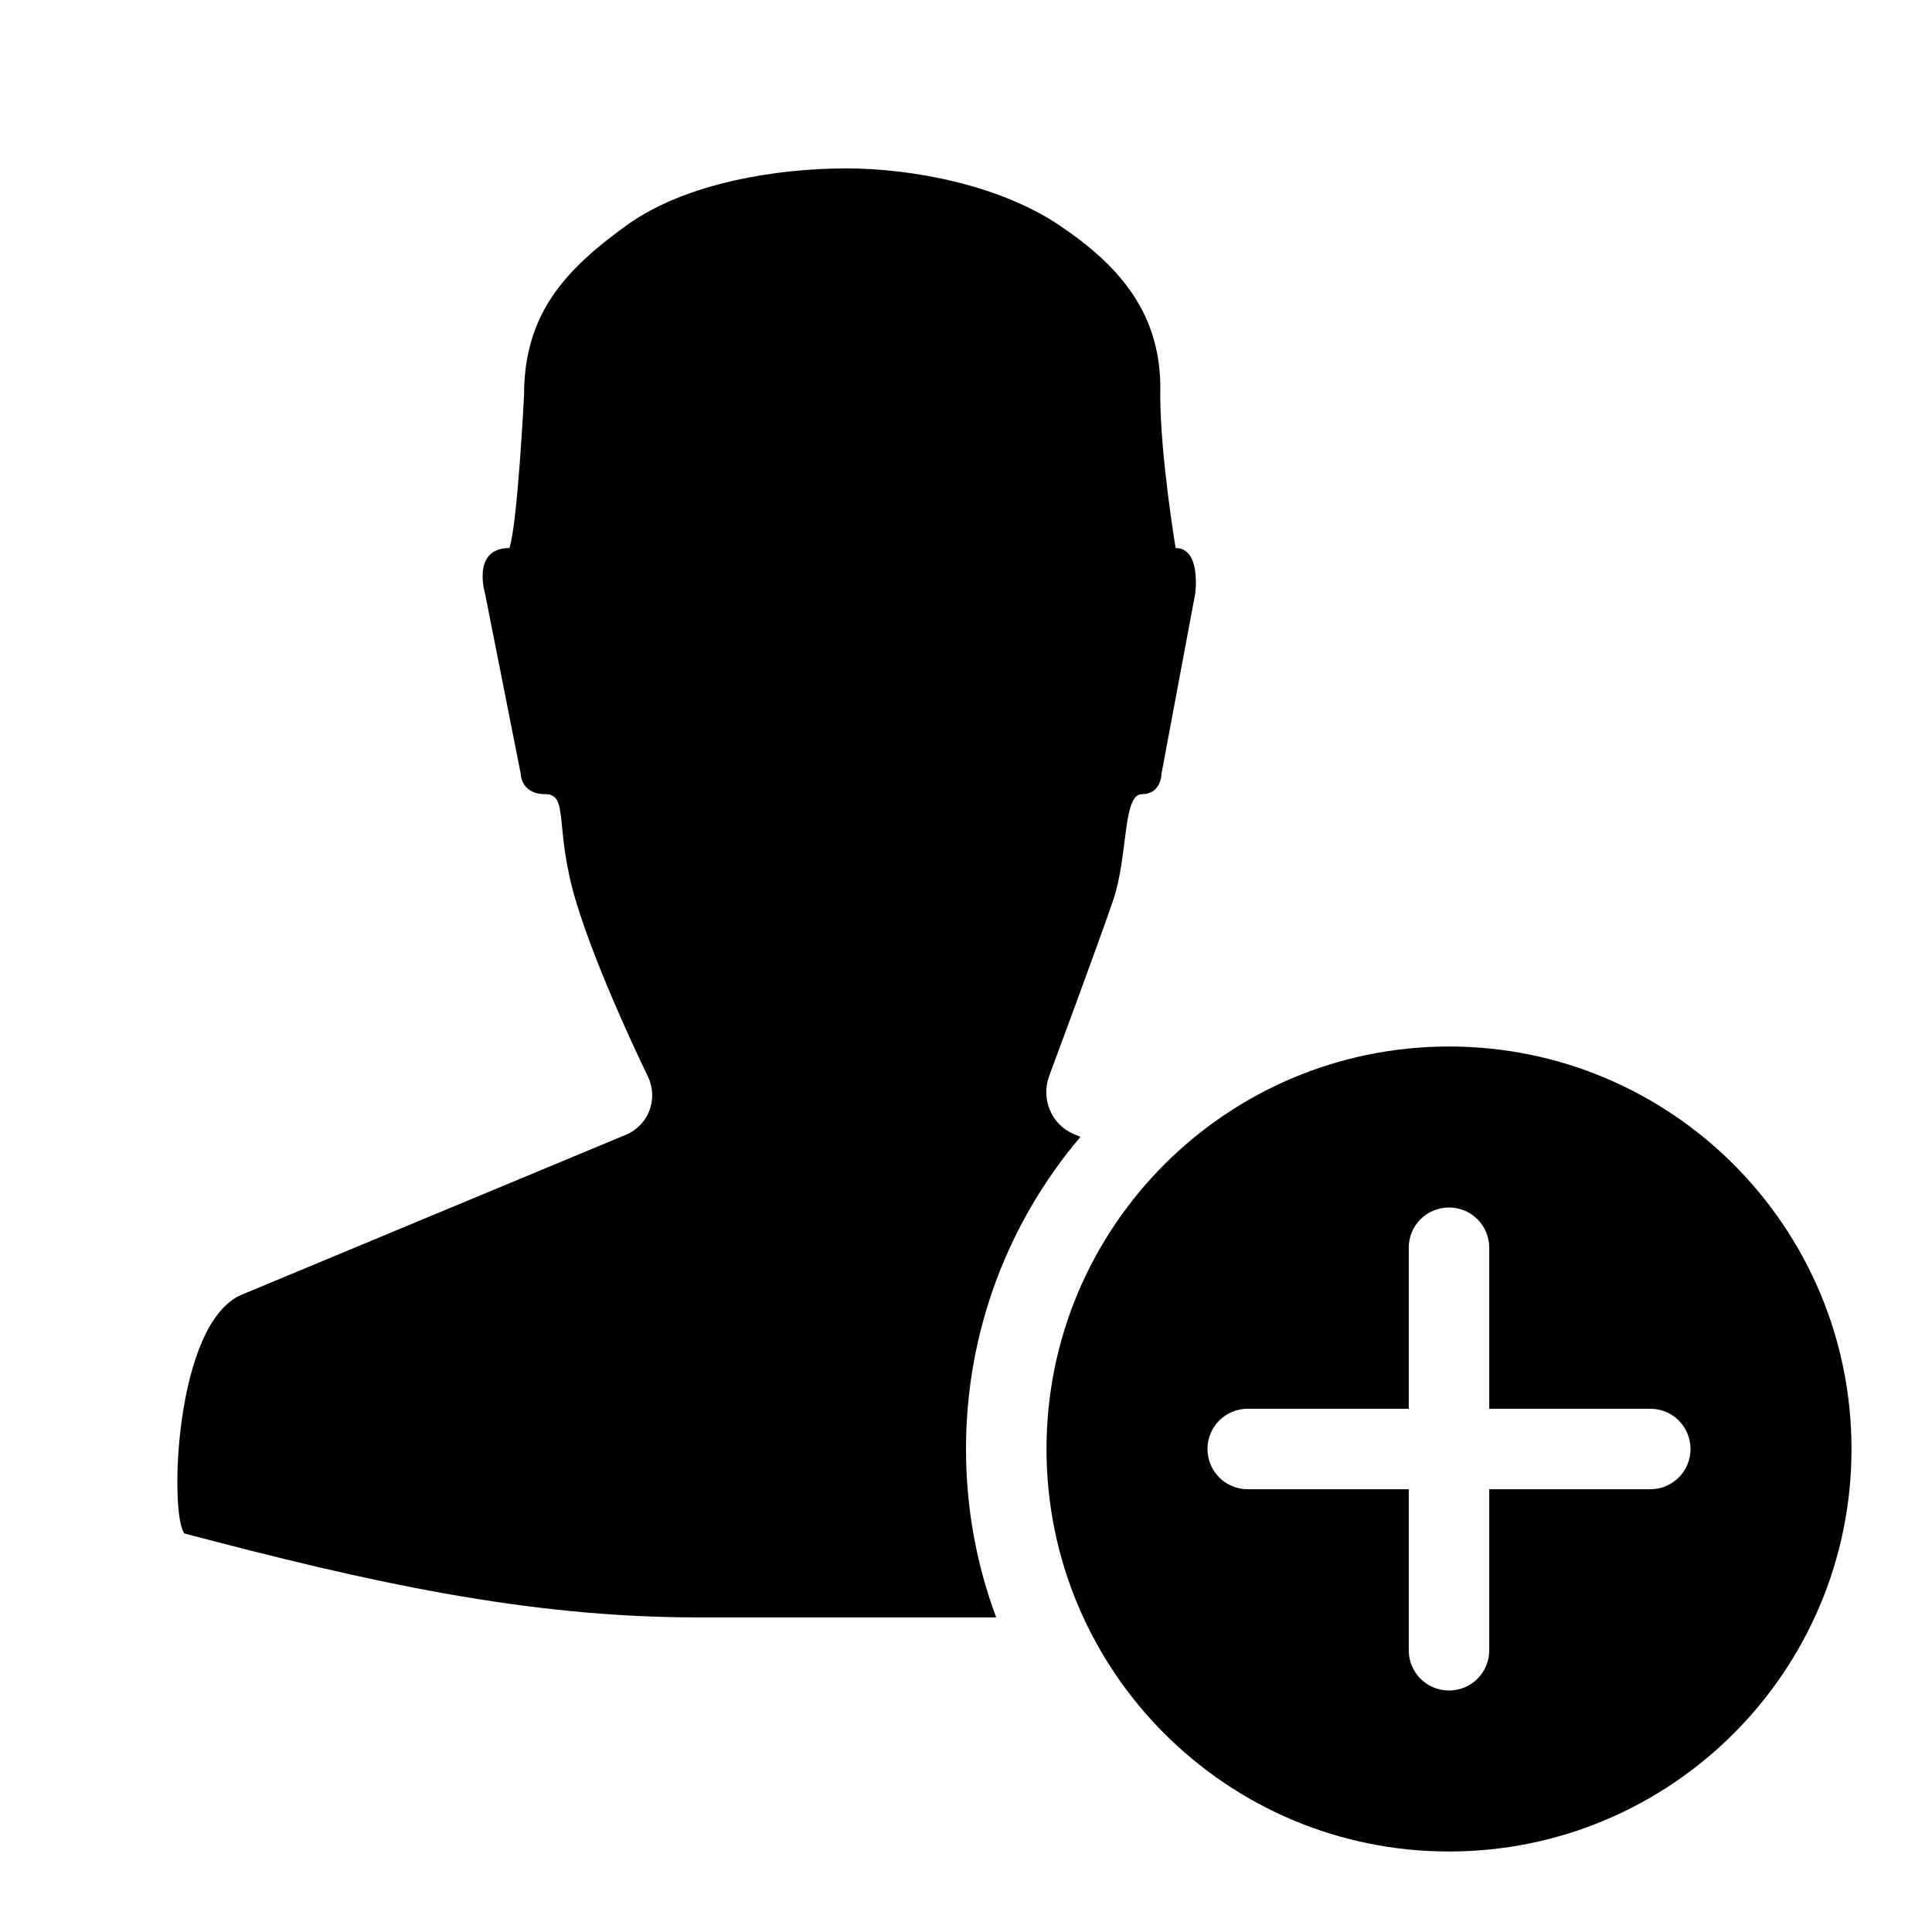 <?xml version="1.0" encoding="UTF-8" standalone="no"?>
<svg width="24px" height="24px" viewBox="0 0 24 24" version="1.1" xmlns="http://www.w3.org/2000/svg" xmlns:xlink="http://www.w3.org/1999/xlink">
    <!-- Generator: Sketch 44.1 (41455) - http://www.bohemiancoding.com/sketch -->
    <title>user-add</title>
    <desc>Created with Sketch.</desc>
    <defs></defs>
    <g id="PDS" stroke="none" stroke-width="1" fill="none" fill-rule="evenodd">
        <g id="user-add" fill="#000000">
            <path d="M13.422,14.122 C12.535,15.168 12,16.521 12,18 C12,18.736 12.132,19.441 12.375,20.092 L8.666,20.092 C6.541,20.092 4.571,19.652 2.29,19.049 C2.103,18.814 2.166,16.433 3.003,16.083 L7.774,14.097 C8.058,13.978 8.179,13.654 8.051,13.378 C8.051,13.378 7.423,12.097 7.151,11.183 C6.88,10.27 7.074,9.865 6.77,9.865 C6.468,9.865 6.468,9.609 6.468,9.609 L6.026,7.376 C6.026,7.376 5.853,6.808 6.328,6.808 C6.429,6.514 6.51,4.905 6.51,4.905 C6.51,3.896 7.027,3.347 7.777,2.804 C8.526,2.26 9.684,2.092 10.511,2.092 C11.338,2.092 12.422,2.299 13.168,2.804 C13.914,3.308 14.444,3.91 14.413,4.905 C14.413,5.662 14.604,6.808 14.604,6.808 C14.927,6.808 14.847,7.376 14.847,7.376 L14.429,9.609 C14.429,9.609 14.429,9.865 14.186,9.865 C13.944,9.865 14.016,10.633 13.828,11.183 C13.641,11.733 13.033,13.367 13.033,13.367 C12.927,13.652 13.064,13.974 13.34,14.088 L13.422,14.122 Z M18,23 C15.239,23 13,20.761 13,18 C13,15.239 15.239,13 18,13 C20.761,13 23,15.239 23,18 C23,20.761 20.761,23 18,23 Z M17.5,17.5 L15.5,17.5 C15.224,17.5 15,17.722 15,18 C15,18.276 15.222,18.5 15.5,18.5 L17.5,18.5 L17.5,20.5 C17.5,20.776 17.722,21 18,21 C18.276,21 18.5,20.778 18.5,20.5 L18.5,18.5 L20.5,18.5 C20.776,18.5 21,18.278 21,18 C21,17.724 20.778,17.5 20.5,17.5 L18.5,17.5 L18.5,15.5 C18.5,15.224 18.278,15 18,15 C17.724,15 17.5,15.222 17.5,15.5 L17.5,17.5 Z" id="Combined-Shape"></path>
        </g>
    </g>
</svg>